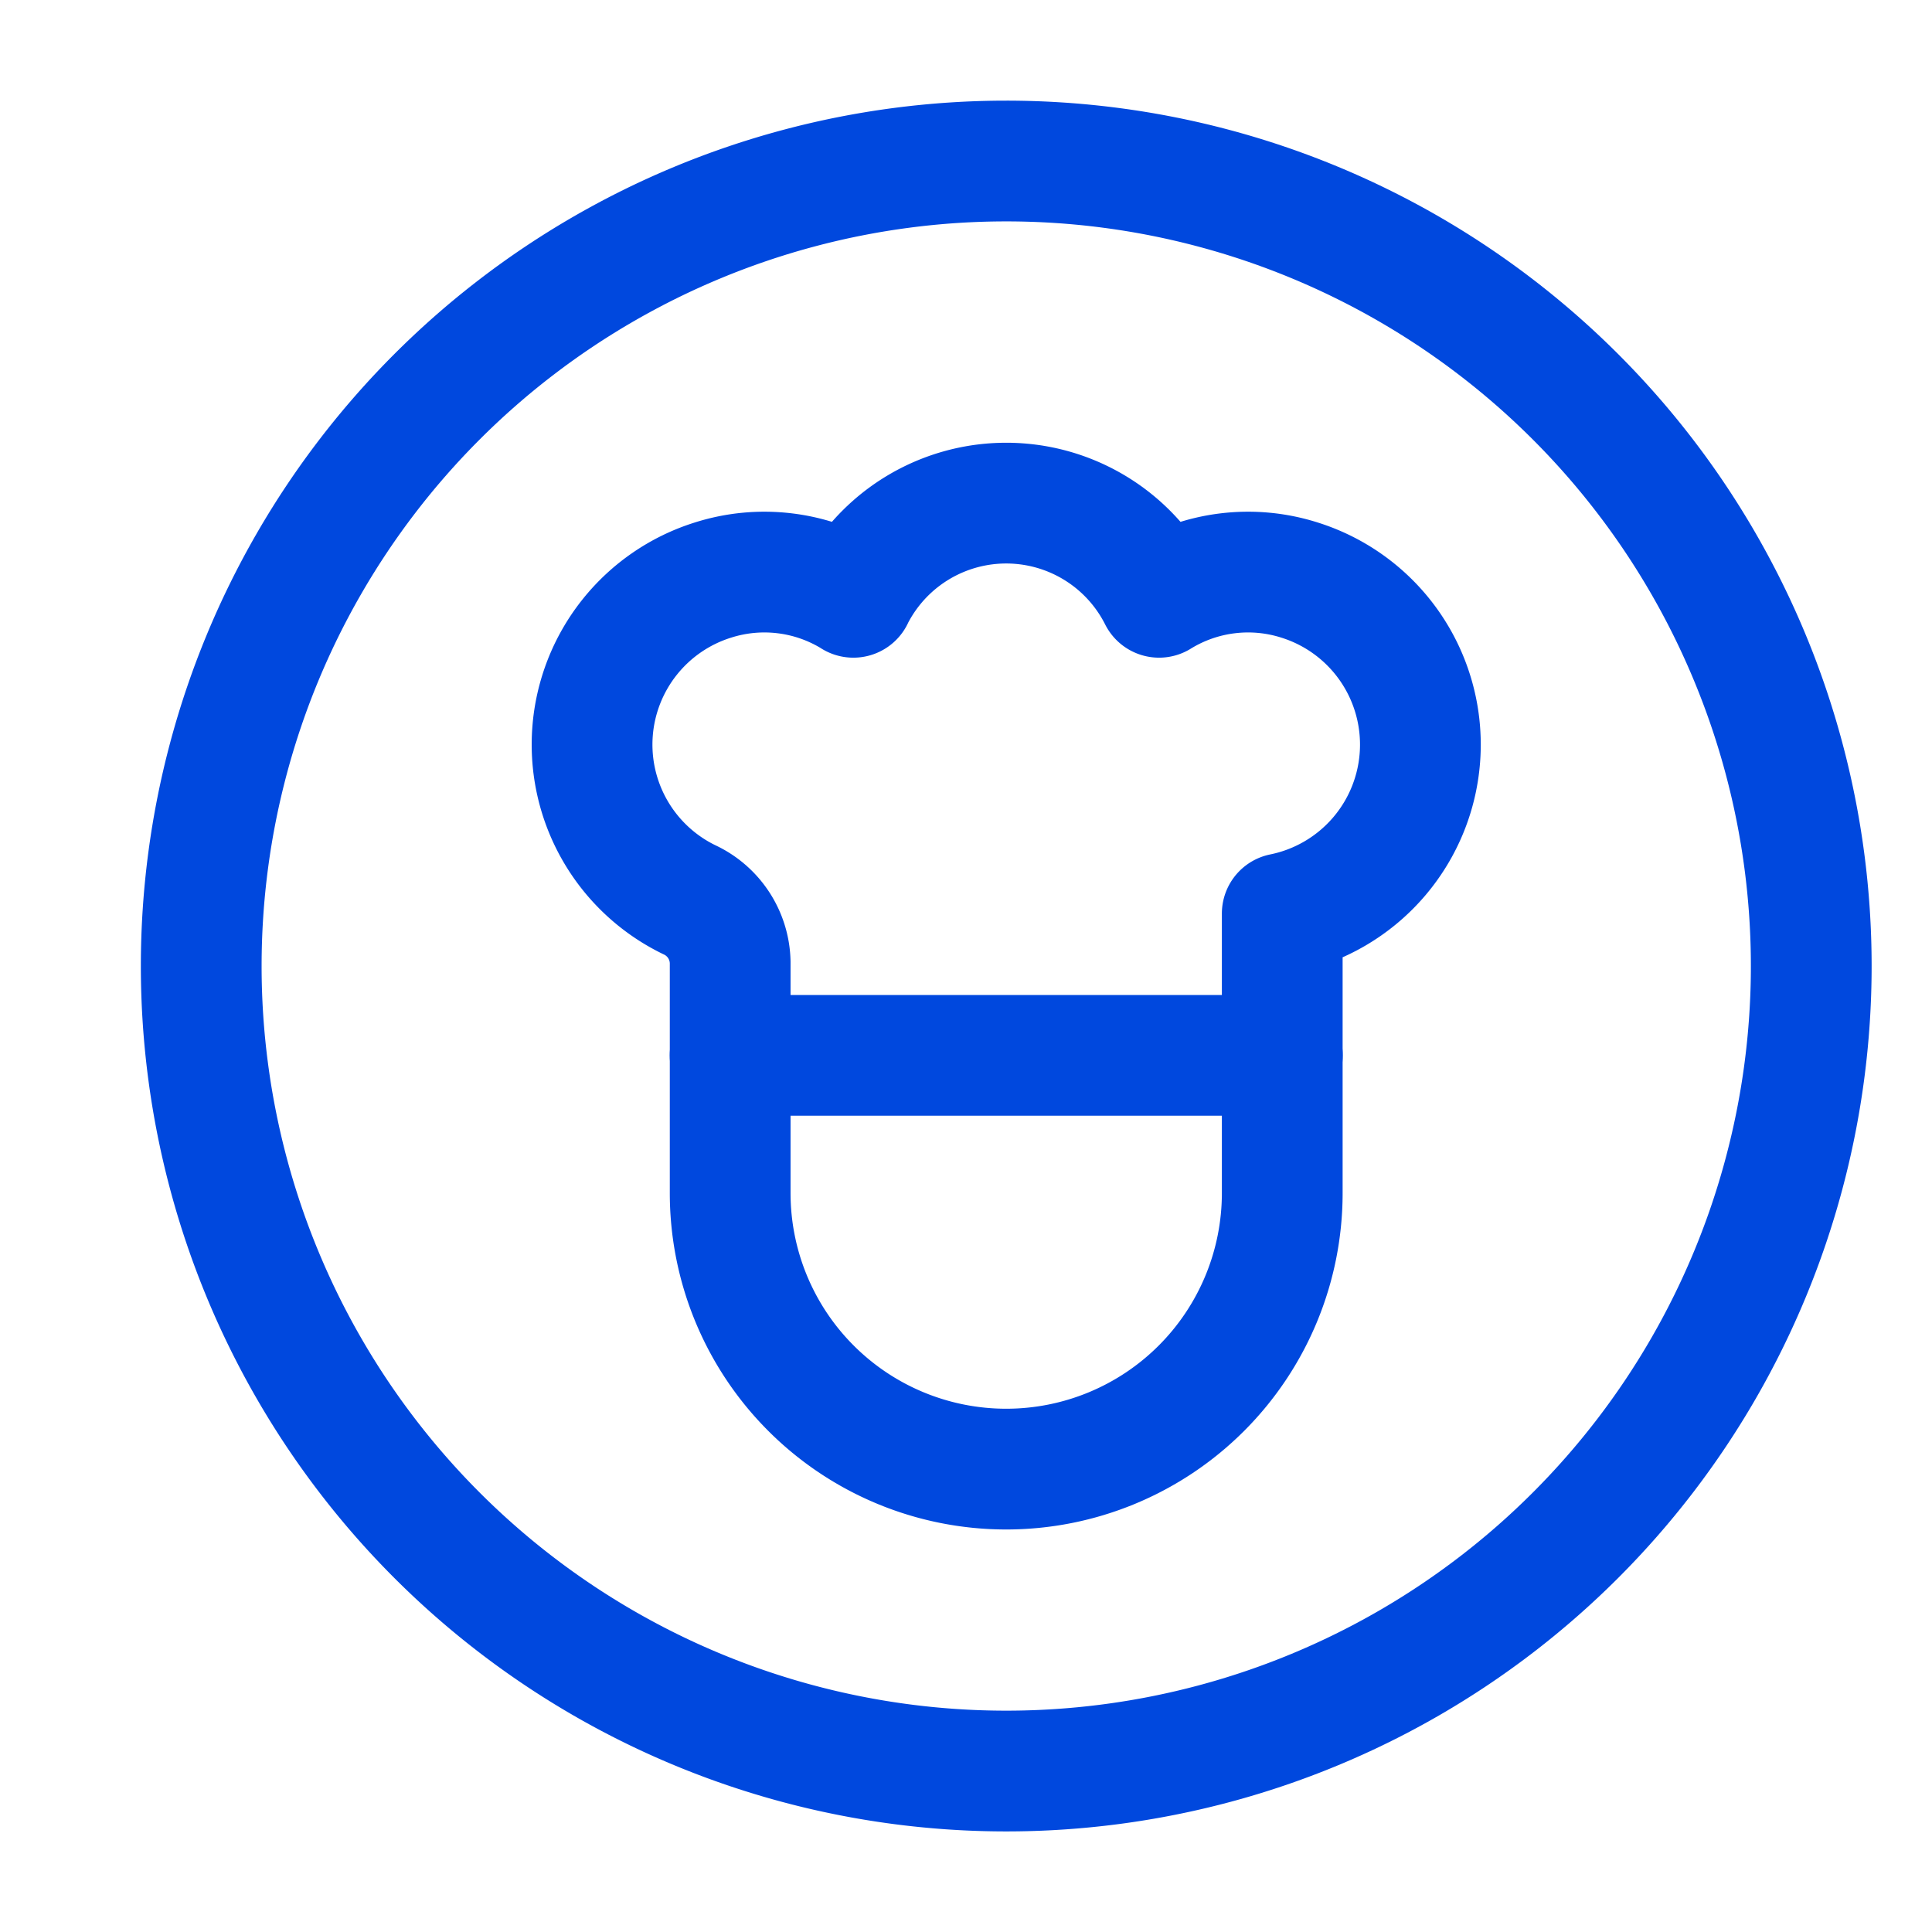 <svg id="Chef_Gear_Hat_Square_Circle" data-name="Chef, Gear, Hat, Square, Circle" xmlns="http://www.w3.org/2000/svg" width="32" height="32" viewBox="0 0 32 32">
  <path id="Path_18329" data-name="Path 18329" d="M0,0H32V32H0Z" fill="none"/>
  <path id="Path_18330" data-name="Path 18330" d="M0,0H32V32H0Z" fill="none"/>
  <path id="Path_18331" data-name="Path 18331" d="M0,0H32V32H0Z" fill="none"/>
  <path id="Path_18332" data-name="Path 18332" d="M15.833,28.667h0A13.333,13.333,0,0,1,2.5,15.333h0A13.333,13.333,0,0,1,15.833,2h0A13.333,13.333,0,0,1,29.167,15.333h0A13.333,13.333,0,0,1,15.833,28.667Z" transform="translate(0.833 0.667)" fill="none" stroke="#0048de" stroke-linecap="round" stroke-linejoin="round" stroke-width="2"/>
  <path id="Path_18333" data-name="Path 18333" d="M11.682,7.81a2.835,2.835,0,0,1,5.064,0,2.811,2.811,0,0,1,2.327-.285,2.856,2.856,0,0,1-.287,5.524v4.629a4.572,4.572,0,0,1-4.572,4.572h0a4.572,4.572,0,0,1-4.572-4.572V13.857a1.168,1.168,0,0,0-.681-1.04,2.855,2.855,0,0,1,.395-5.292,2.811,2.811,0,0,1,2.327.285Z" transform="translate(2.452 2.083)" fill="none" stroke="#0048de" stroke-linecap="round" stroke-linejoin="round" stroke-width="2"/>
  <path id="Path_18334" data-name="Path 18334" d="M18.217,13.11H9.07" transform="translate(3.023 4.37)" fill="none" stroke="#0048de" stroke-linecap="round" stroke-linejoin="round" stroke-width="2"/>
</svg>

